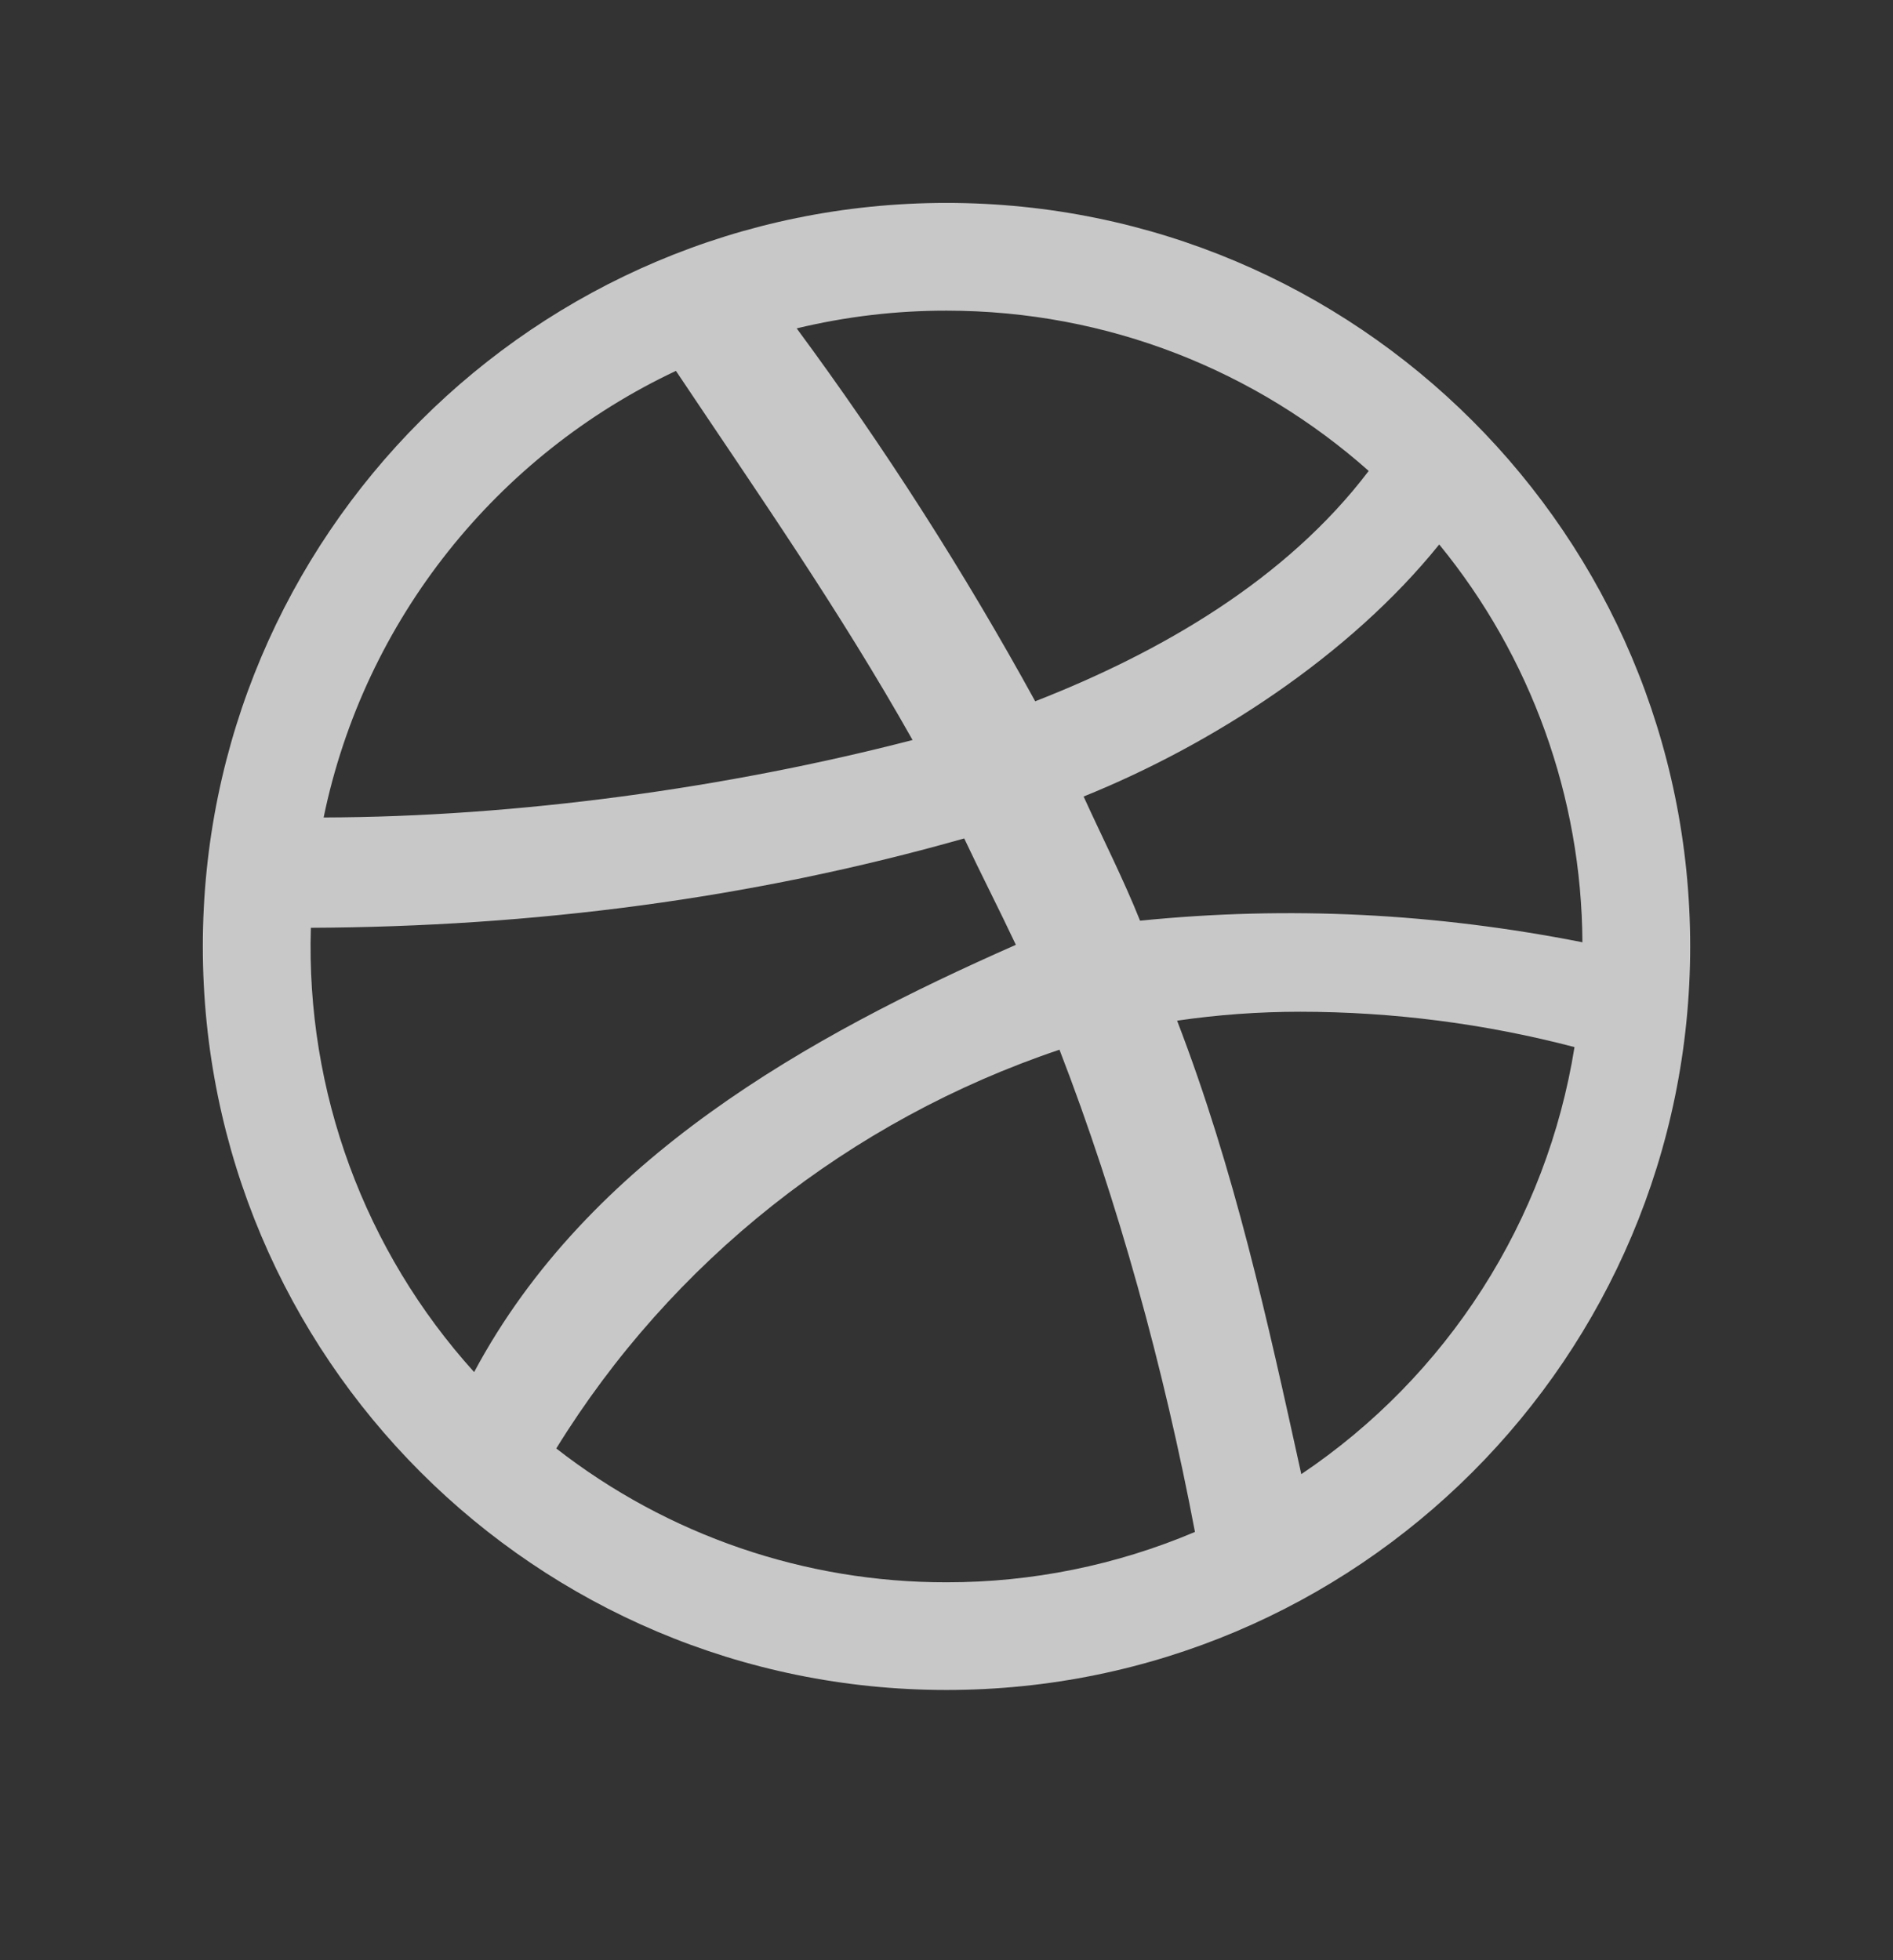<svg width="28" height="29" viewBox="0 0 28 29" fill="none" xmlns="http://www.w3.org/2000/svg">
<rect x="0" y="0" width="28" height="29" fill="#333333" stroke="none"/>
<g opacity="0.75">
<path d="M14 3.002C7.925 3.002 3 7.927 3 14.002C3 20.077 7.925 25.002 14 25.002C20.075 25.002 25 20.077 25 14.002C25 7.927 20.075 3.002 14 3.002ZM14 4.596C16.396 4.596 18.584 5.492 20.245 6.967C19.024 8.577 17.17 9.649 15.312 10.375C14.261 8.459 13.082 6.616 11.784 4.858C12.51 4.683 13.254 4.595 14.001 4.596H14ZM9.998 5.487C11.225 7.322 12.413 9.023 13.498 10.948C10.753 11.659 7.652 12.086 4.787 12.094C5.391 9.163 7.359 6.73 9.998 5.487V5.487ZM21.288 8.055C22.647 9.716 23.395 11.794 23.406 13.94C21.23 13.511 19.067 13.399 16.863 13.621C16.616 13.003 16.316 12.416 16.028 11.784C17.927 11.018 19.958 9.706 21.288 8.055V8.055ZM14.262 12.404C14.497 12.904 14.77 13.435 15.026 13.978C11.963 15.329 8.704 17.134 7.013 20.299C5.389 18.502 4.524 16.147 4.598 13.726C7.879 13.711 11.099 13.301 14.262 12.404ZM19.233 14.968C20.602 14.969 21.965 15.144 23.289 15.491C23.085 16.765 22.621 17.983 21.925 19.07C21.23 20.157 20.319 21.089 19.248 21.809C18.743 19.512 18.262 17.315 17.411 15.1C18.014 15.012 18.623 14.968 19.232 14.968L19.233 14.968ZM23.338 15.139C23.331 15.193 23.325 15.245 23.318 15.298C23.325 15.245 23.332 15.192 23.338 15.139ZM15.671 15.529C16.538 17.77 17.218 20.25 17.675 22.664C16.512 23.157 15.263 23.41 14.001 23.409C11.909 23.412 9.877 22.715 8.228 21.429C9.932 18.665 12.57 16.574 15.67 15.53L15.671 15.529Z" fill="#FAFAFA"/>
</g>
</svg>
